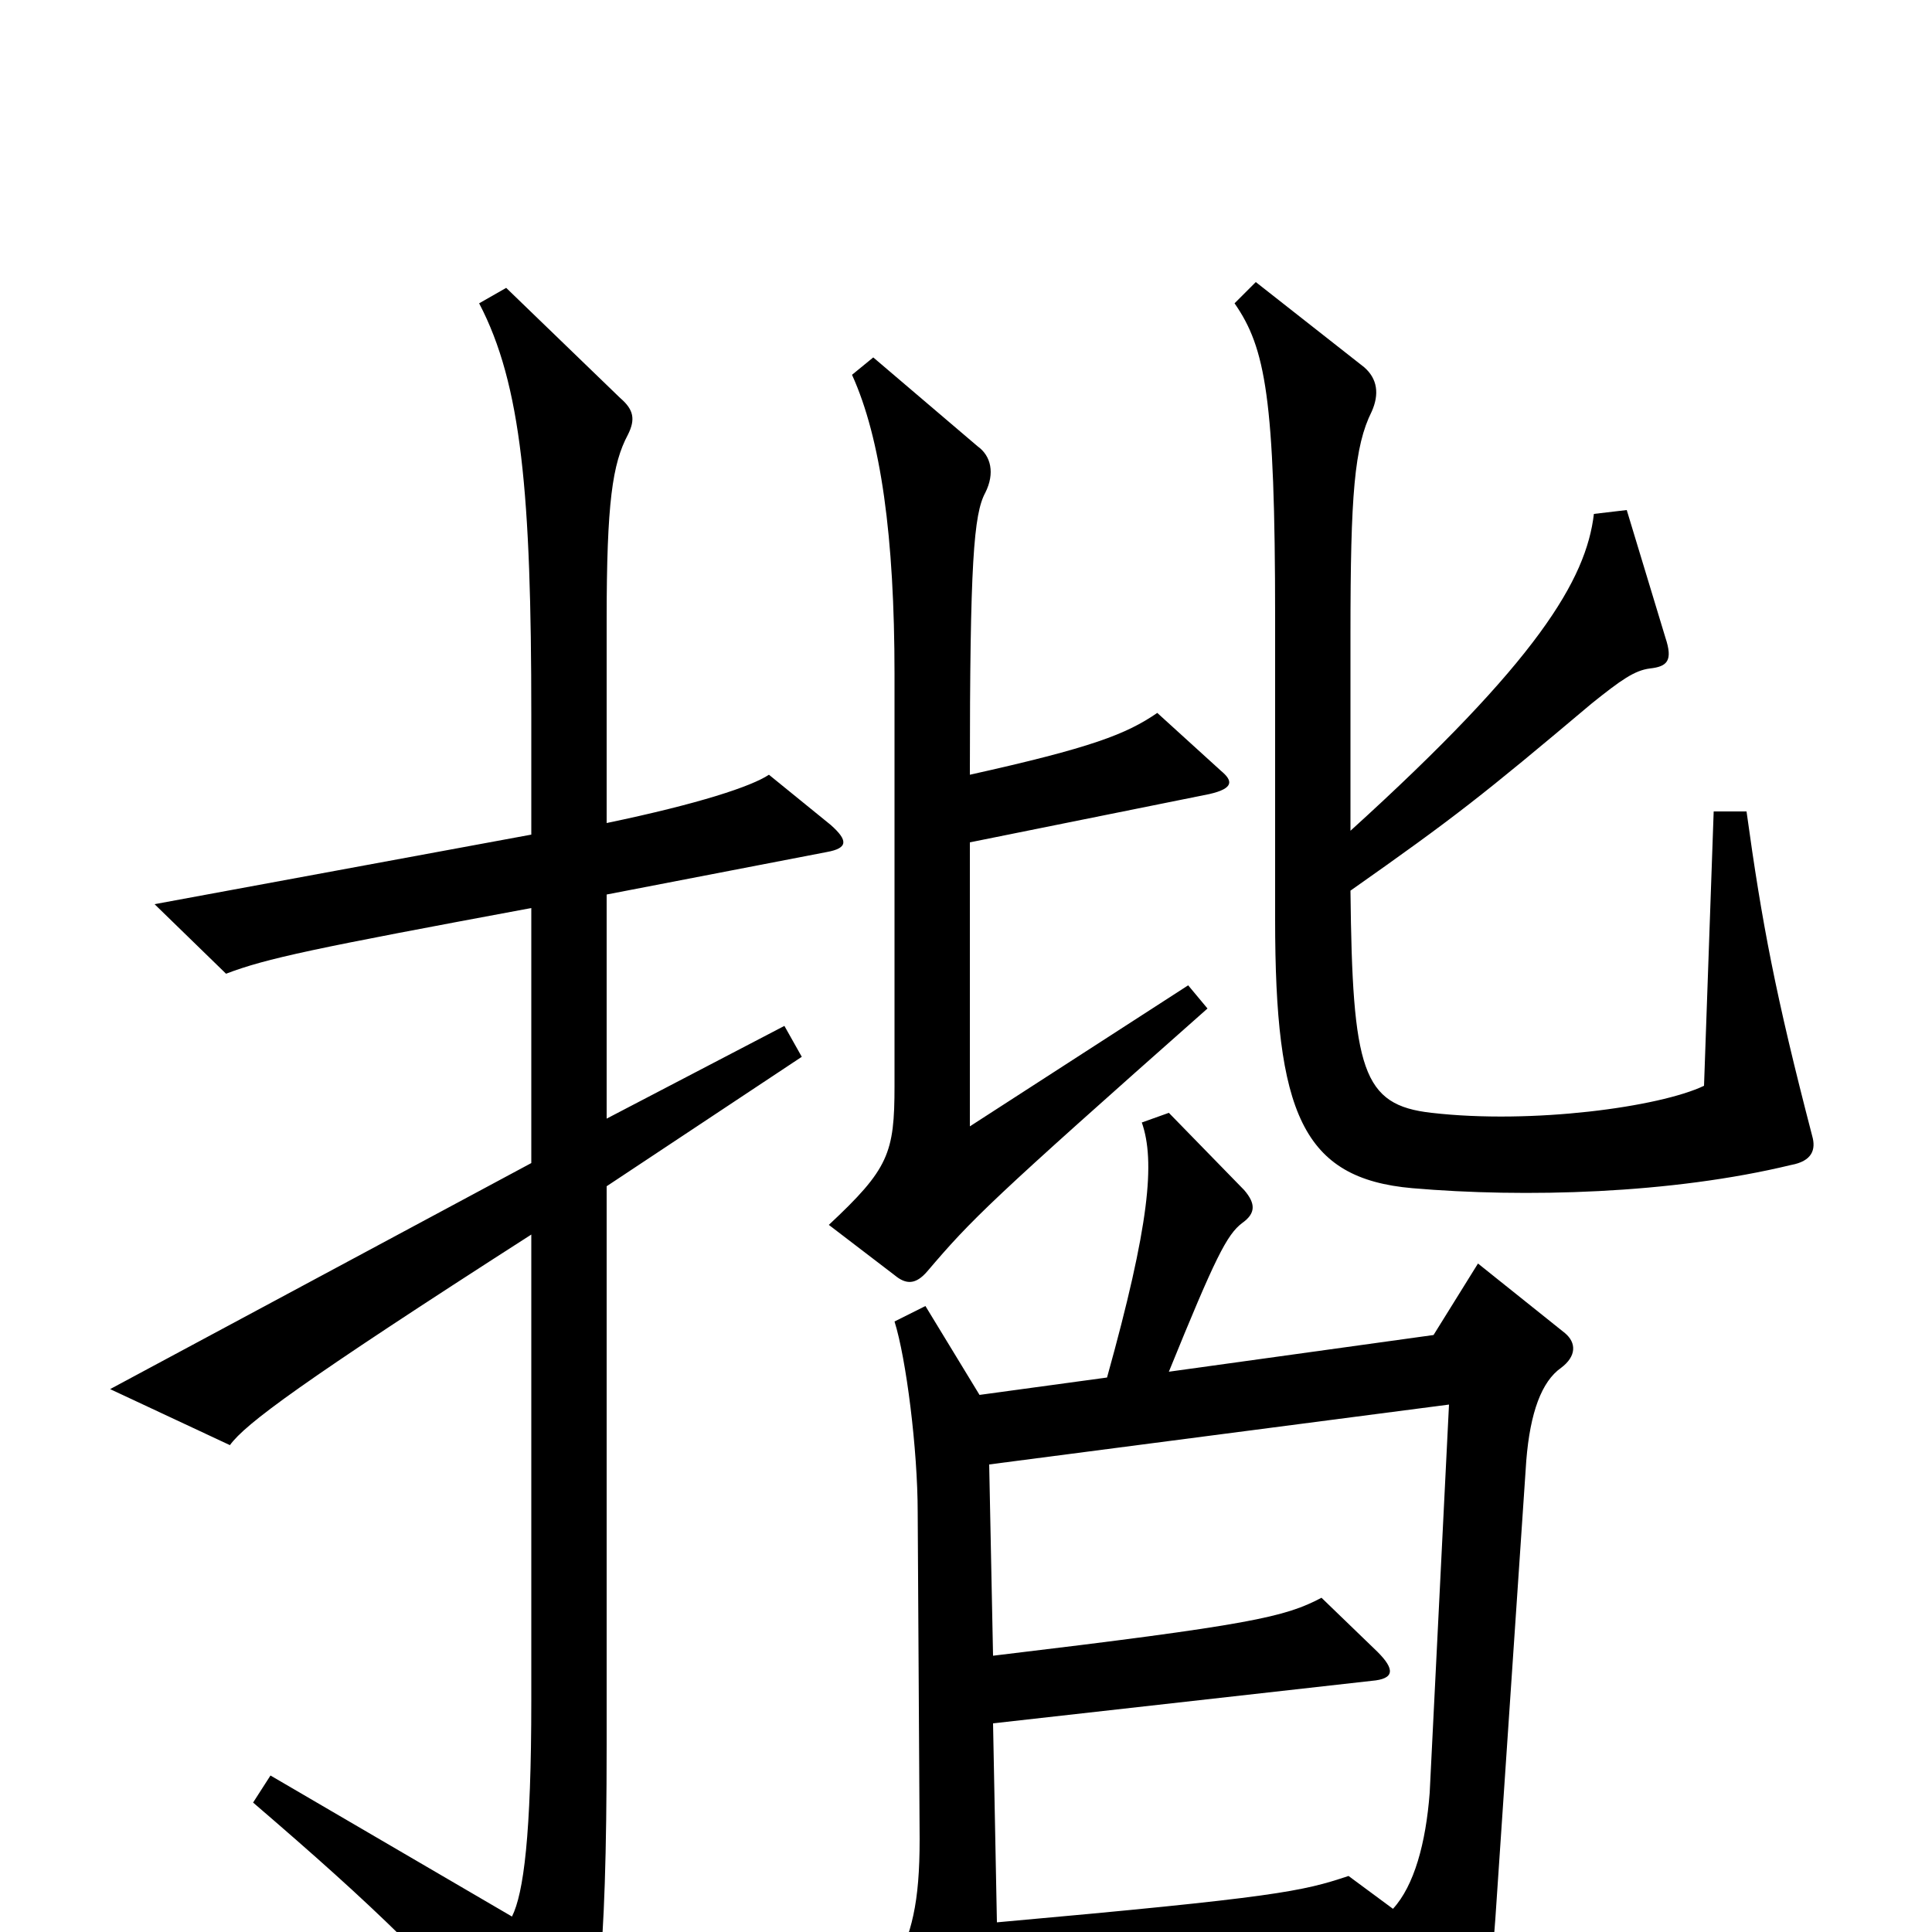 <svg xmlns="http://www.w3.org/2000/svg" viewBox="0 -1000 1000 1000">
	<path fill="#000000" d="M938 -412C919 -485 912 -522 904 -580H887L882 -438C859 -427 793 -418 741 -424C705 -428 700 -446 699 -539C753 -577 767 -588 824 -636C839 -648 846 -653 854 -654C863 -655 866 -658 862 -670L842 -736L825 -734C821 -700 796 -658 699 -570V-672C699 -744 701 -769 710 -787C714 -796 713 -804 706 -810L650 -854L639 -843C655 -820 660 -794 660 -680V-524C660 -424 674 -390 731 -385C789 -380 865 -382 927 -397C938 -399 940 -405 938 -412ZM632 -601L599 -631C583 -620 565 -613 502 -599C502 -709 504 -734 510 -745C515 -755 513 -764 506 -769L452 -815L441 -806C456 -773 463 -722 463 -651V-438C463 -403 460 -395 429 -366L463 -340C469 -335 474 -335 480 -342C503 -369 512 -378 625 -478L615 -490L502 -417V-564L626 -589C639 -592 638 -596 632 -601ZM430 -573L398 -599C389 -593 362 -584 314 -574V-679C314 -740 317 -760 325 -775C329 -783 328 -788 321 -794L262 -851L248 -843C270 -801 275 -744 275 -630V-568L80 -532L117 -496C138 -504 162 -509 275 -530V-398L57 -281L119 -252C127 -263 155 -284 275 -361V-120C275 -50 271 -20 265 -8L140 -81L131 -67C195 -12 223 15 280 80C287 88 292 89 297 79C309 55 314 16 314 -97V-386L415 -453L406 -469L314 -421V-537L428 -559C439 -561 439 -565 430 -573ZM810 -310L765 -346L742 -309L605 -290C629 -349 635 -361 643 -367C650 -372 650 -377 644 -384L605 -424L591 -419C598 -399 595 -366 573 -287L507 -278L479 -324L463 -316C469 -297 475 -250 475 -217L476 -48C476 -15 472 1 462 20L496 80C503 92 507 91 510 83C515 71 517 60 516 34L718 12L746 71C752 82 756 82 761 70C768 53 771 35 774 -7L790 -244C792 -269 798 -285 808 -292C816 -298 816 -305 810 -310ZM750 -273L740 -72C738 -46 732 -24 721 -12L698 -29C674 -21 661 -18 516 -5L514 -108L710 -130C722 -131 722 -136 713 -145L684 -173C665 -163 648 -159 514 -143L512 -242Z"/>
</svg>